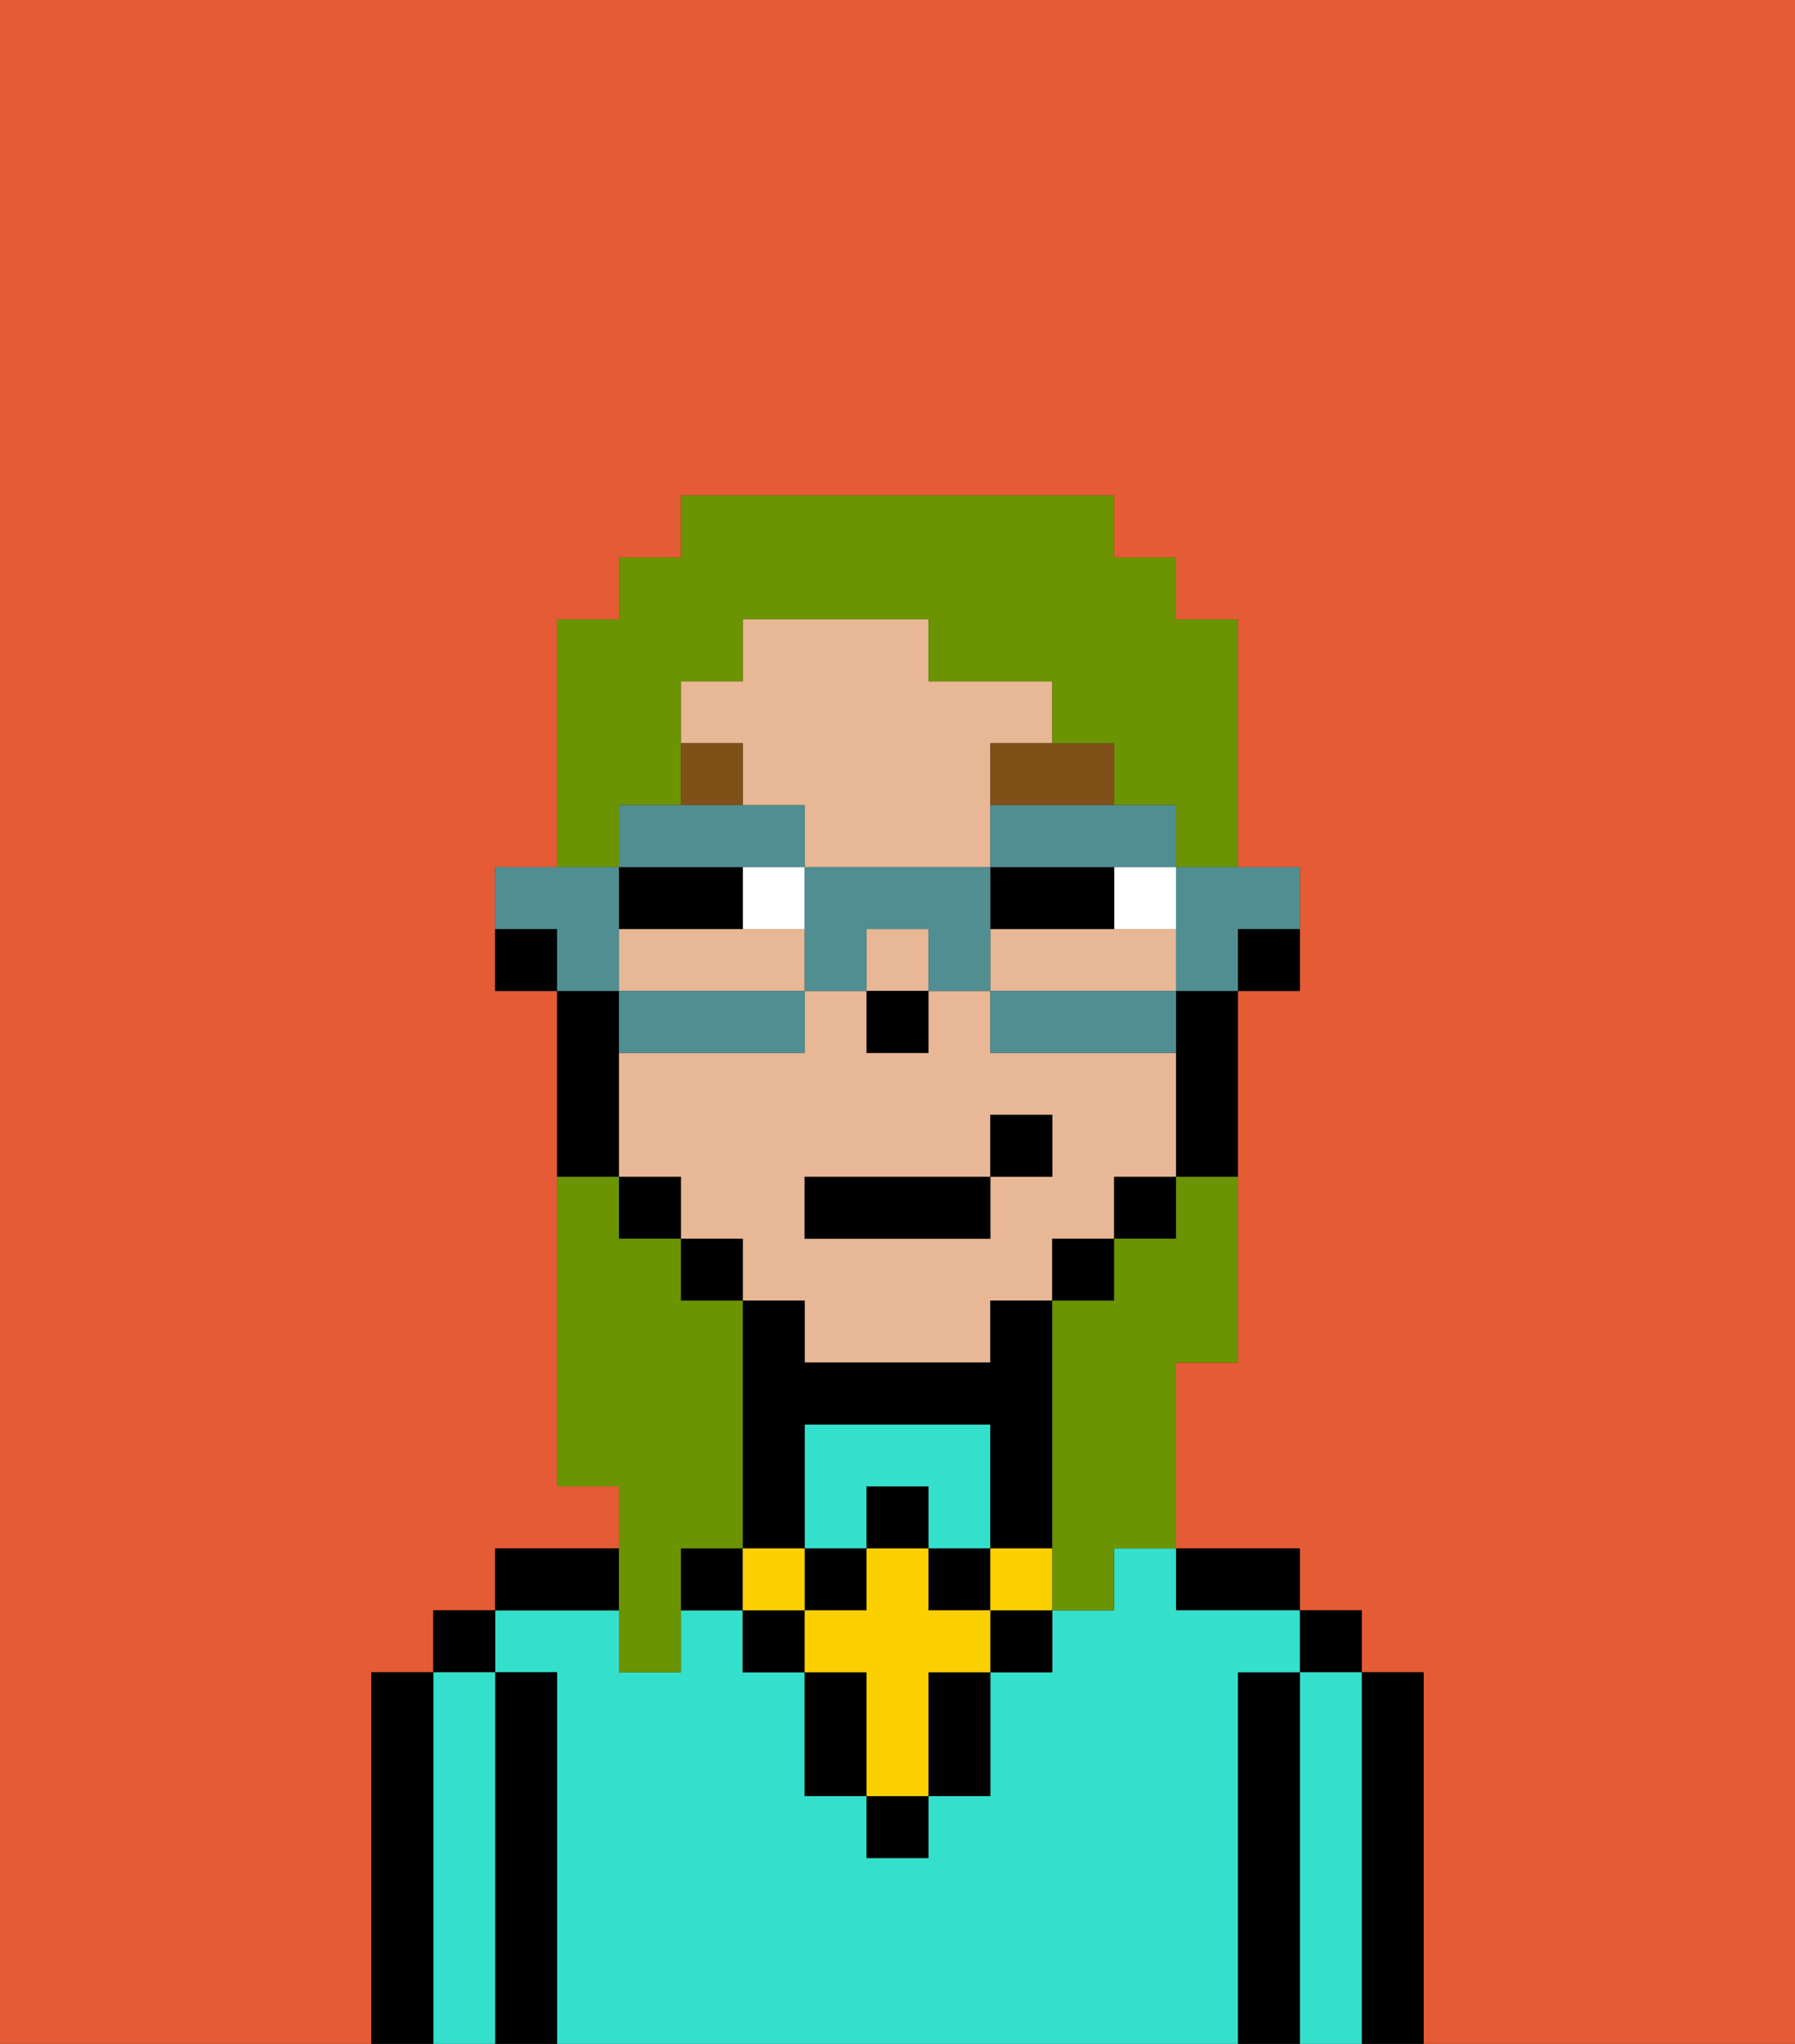 <svg xmlns="http://www.w3.org/2000/svg" viewBox="0 0 29 33"><rect x="0" y="0" width="29" height="33" fill="#333333" stroke="none"/><defs><style>polygon,rect,path{shape-rendering:crispedges;}.la232-1{fill:#e55b35;}.la232-2{fill:#000000;}.la232-3{fill:#34e0cb;}.la232-4{fill:#e8b795;}.la232-5{fill:#ffffff;}.la232-6{fill:#7f5018;}.la232-7{fill:#fad000;}.la232-8{fill:#6c9302;}.la232-9{fill:#508e91;}</style></defs><path class="la232-1" d="M6,32V27H7V26H8V25h2V24H9V16H8V14H9V10h1V9h1V8h7V9h1v1h1v4h1v2H20v6H19v3h2v1h1v1h1v6h6V0H0V33H6Z"/><path class="la232-2" d="M23,27H22v6h1V27Z"/><rect class="la232-2" x="21" y="26" width="1" height="1"/><path class="la232-3" d="M22,27H21v6h1V27Z"/><path class="la232-2" d="M21,27H20v6h1V27Z"/><path class="la232-2" d="M20,26h1V25H19v1Z"/><path class="la232-3" d="M13,23v2h1V24h1v1h1V23Z"/><path class="la232-3" d="M20,27h1V26H19V25H18v1H17v1H16v2H15v1H14V29H13V27H12V26H11v1H10V26H8v1H9v6H20V27Z"/><path class="la232-2" d="M10,25H8v1h2Z"/><path class="la232-2" d="M9,27H8v6H9V27Z"/><rect class="la232-2" x="7" y="26" width="1" height="1"/><path class="la232-3" d="M8,27H7v6H8V27Z"/><path class="la232-2" d="M7,27H6v6H7V27Z"/><path class="la232-2" d="M20,16h1V15H20Z"/><path class="la232-4" d="M13,16V15H10v1h3Z"/><path class="la232-4" d="M17,15H16v1h3V15H17Z"/><rect class="la232-4" x="14" y="15" width="1" height="1"/><path class="la232-4" d="M12,13h1v1h3V12h1V11H15V10H12v1H11v1h1Z"/><path class="la232-4" d="M13,22h3V21h1V20h1V19h1V17H16V16H15v1H14V16H13v1H10v2h1v1h1v1h1Zm0-3h3V18h1v1H16v1H13Z"/><path class="la232-2" d="M19,17v2h1V16H19Z"/><rect class="la232-2" x="18" y="19" width="1" height="1"/><rect class="la232-2" x="17" y="20" width="1" height="1"/><rect class="la232-2" x="11" y="20" width="1" height="1"/><rect class="la232-2" x="10" y="19" width="1" height="1"/><path class="la232-2" d="M10,18V16H9v3h1Z"/><path class="la232-2" d="M8,15v1H9V15Z"/><rect class="la232-2" x="14" y="16" width="1" height="1"/><path class="la232-5" d="M18,15h1V14H18Z"/><path class="la232-5" d="M12,14v1h1V14Z"/><path class="la232-2" d="M17,15h1V14H16v1Z"/><path class="la232-2" d="M12,14H10v1h2Z"/><path class="la232-6" d="M16,13h2V12H16Z"/><rect class="la232-6" x="11" y="12" width="1" height="1"/><rect class="la232-2" x="14" y="29" width="1" height="1"/><rect class="la232-2" x="12" y="26" width="1" height="1"/><path class="la232-2" d="M15,28v1h1V27H15Z"/><rect class="la232-2" x="16" y="26" width="1" height="1"/><path class="la232-2" d="M13,27v2h1V27Z"/><rect class="la232-2" x="11" y="25" width="1" height="1"/><rect class="la232-2" x="14" y="24" width="1" height="1"/><rect class="la232-2" x="13" y="25" width="1" height="1"/><rect class="la232-2" x="15" y="25" width="1" height="1"/><path class="la232-2" d="M13,24V23h3v2h1V21H16v1H13V21H12v4h1Z"/><rect class="la232-7" x="16" y="25" width="1" height="1"/><path class="la232-7" d="M15,26V25H14v1H13v1h1v2h1V27h1V26Z"/><rect class="la232-7" x="12" y="25" width="1" height="1"/><rect class="la232-2" x="13" y="19" width="3" height="1"/><rect class="la232-2" x="16" y="18" width="1" height="1"/><path class="la232-8" d="M10,27h1V25h1V21H11V20H10V19H9v5h1v3Z"/><path class="la232-8" d="M10,13h1V11h1V10h3v1h2v1h1v1h1v1h1V10H19V9H18V8H11V9H10v1H9v4h1Z"/><path class="la232-8" d="M19,20H18v1H17v5h1V25h1V22h1V19H19Z"/><path class="la232-9" d="M19,15v1h1V15h1V14H19Z"/><path class="la232-9" d="M16,16v1h3V16H16Z"/><path class="la232-9" d="M13,14V13H10v1h3Z"/><path class="la232-9" d="M16,14h3V13H16Z"/><path class="la232-9" d="M16,14H13v2h1V15h1v1h1V14Z"/><path class="la232-9" d="M13,17V16H10v1h3Z"/><path class="la232-9" d="M10,15V14H8v1H9v1h1Z"/></svg>